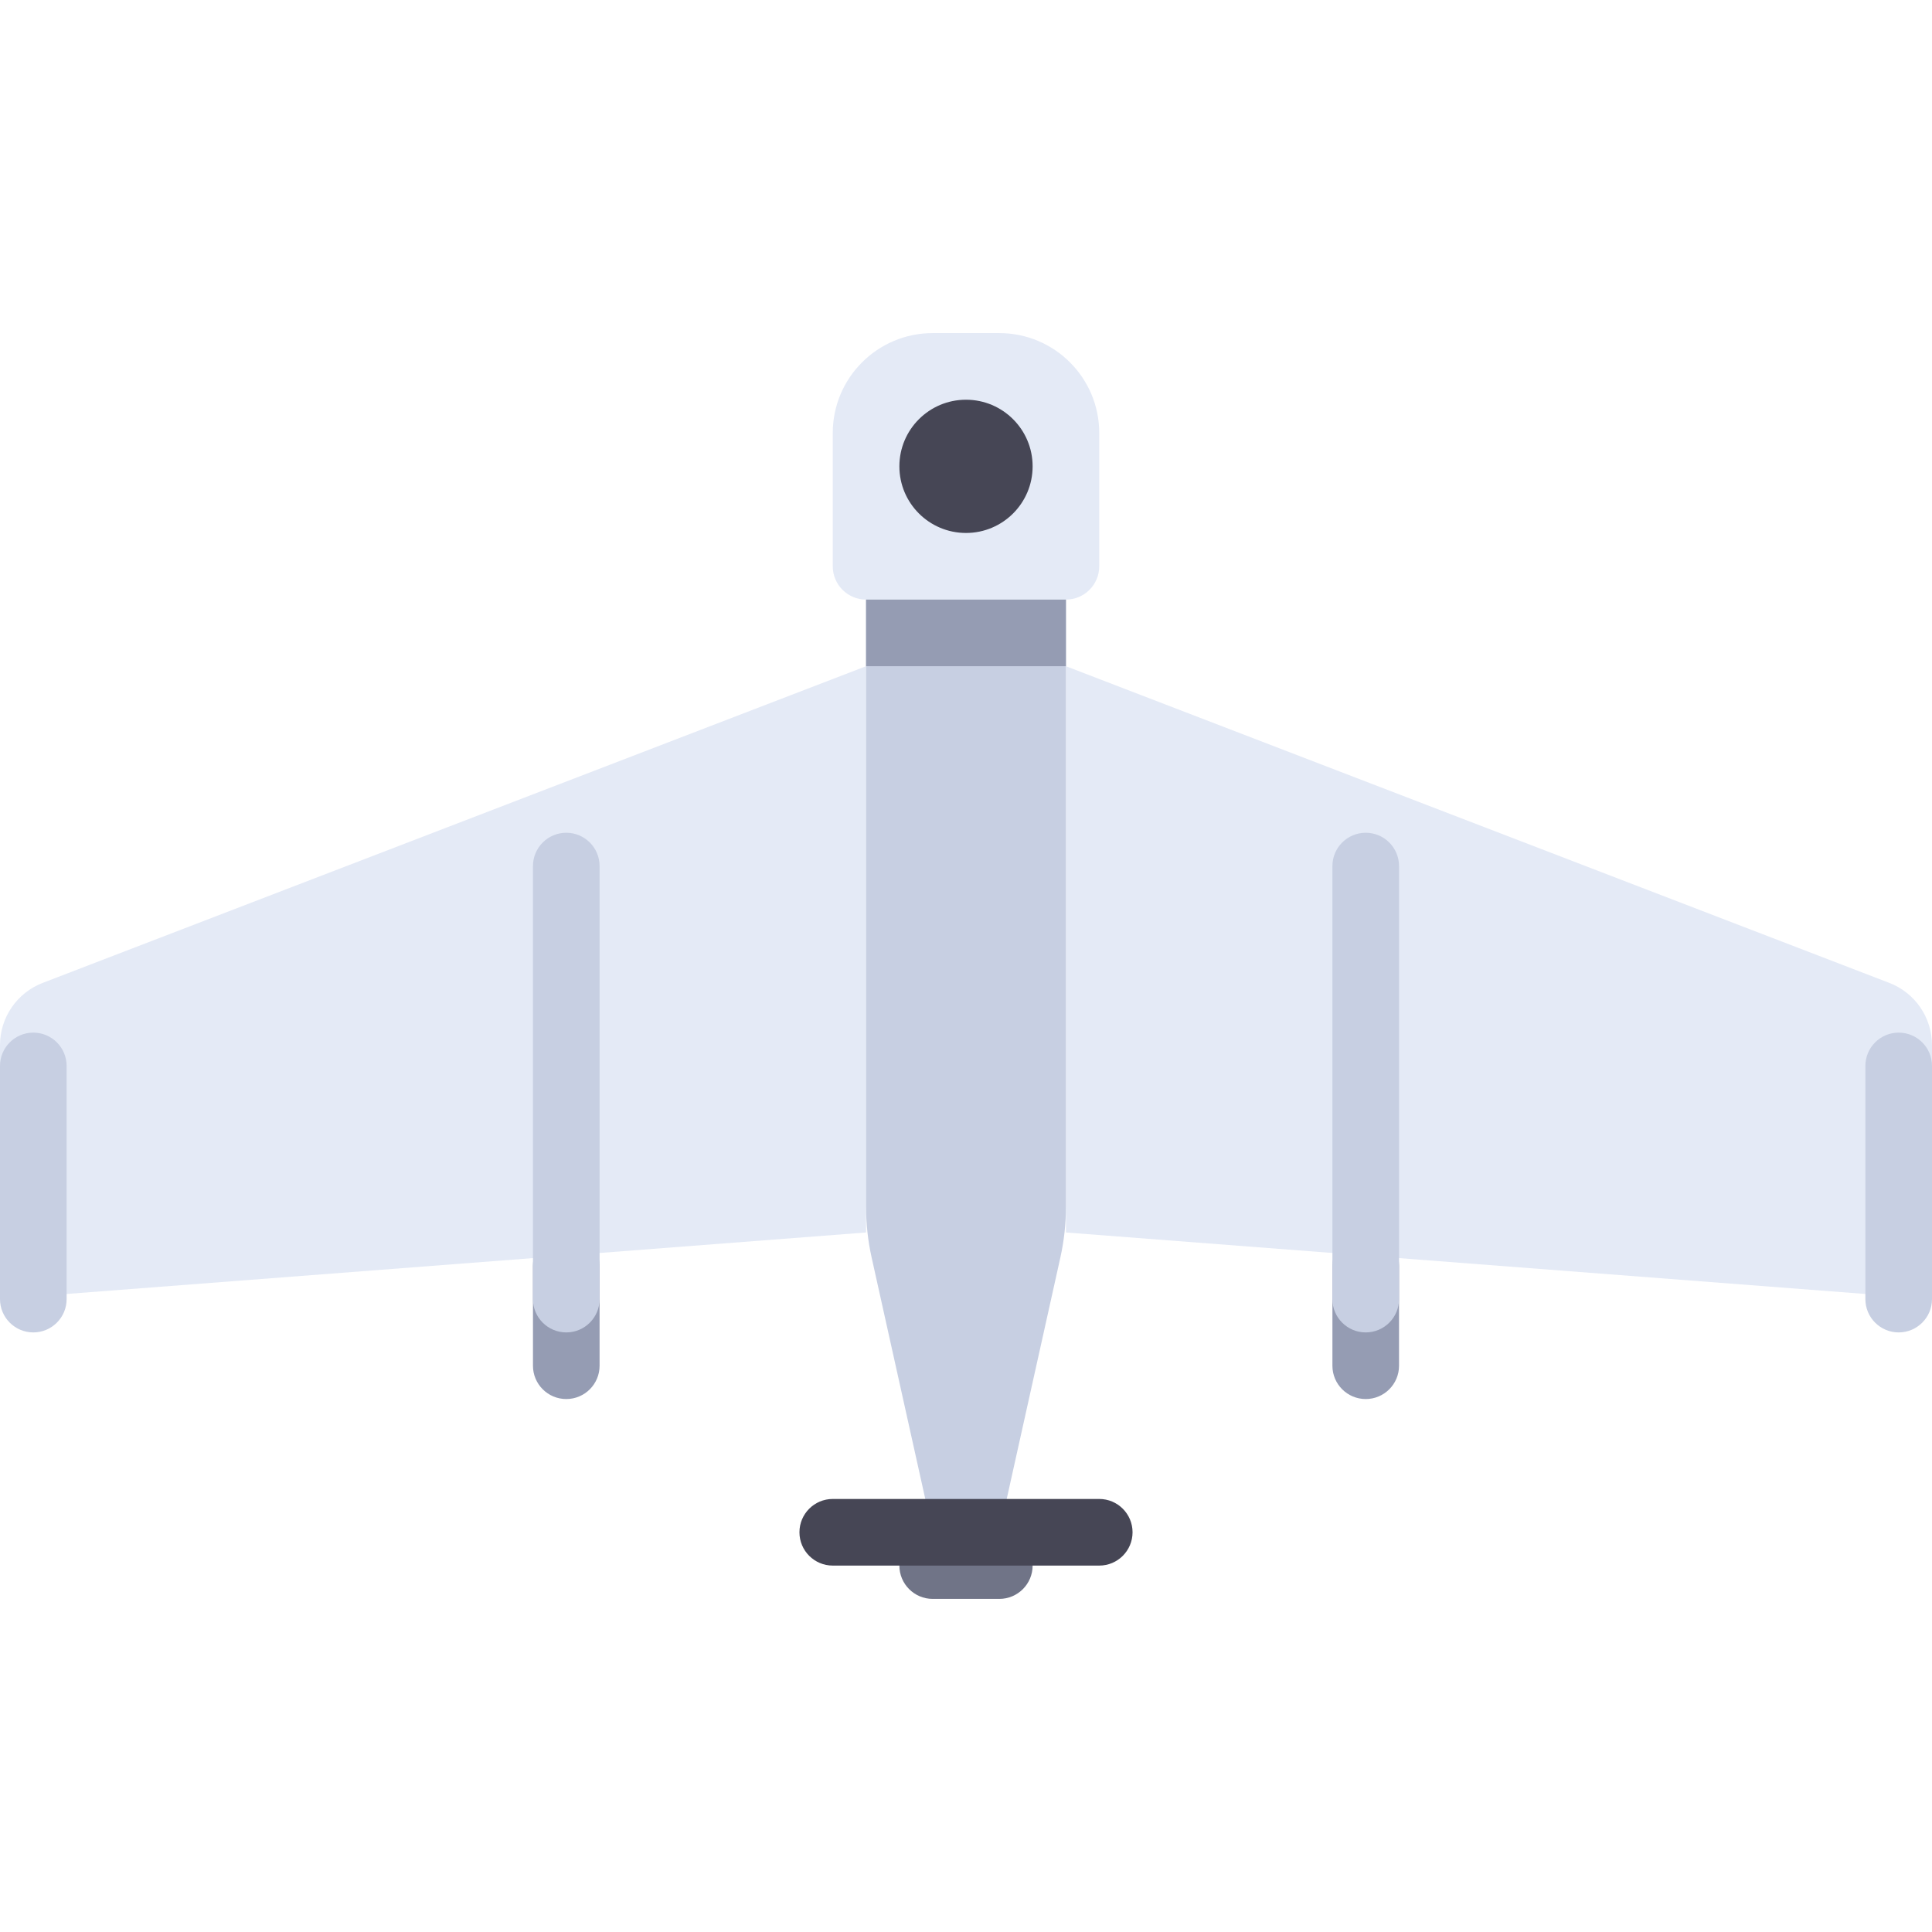 <?xml version="1.0" encoding="iso-8859-1"?>
<!-- Generator: Adobe Illustrator 19.0.0, SVG Export Plug-In . SVG Version: 6.00 Build 0)  -->
<svg version="1.1" id="Layer_1" xmlns="http://www.w3.org/2000/svg" xmlns:xlink="http://www.w3.org/1999/xlink" x="0px" y="0px"
	 viewBox="0 0 512 512" style="enable-background:new 0 0 512 512;" xml:space="preserve">
<path style="fill:#959CB3;" d="M361.931,326.621L361.931,326.621c4.875,0,8.828,3.953,8.828,8.828v26.483
	c0,4.875-3.953,8.828-8.828,8.828l0,0c-4.875,0-8.828-3.953-8.828-8.828v-26.483C353.103,330.573,357.056,326.621,361.931,326.621z"
	/>
<path style="fill:#E4EAF6;" d="M282.483,176.552l218.2,83.923c6.818,2.623,11.317,9.173,11.317,16.479v67.322l-229.517-17.655
	L282.483,176.552L282.483,176.552z"/>
<g>
	<path style="fill:#C7CFE2;" d="M503.172,273.655L503.172,273.655c4.875,0,8.828,3.953,8.828,8.828v61.793
		c0,4.875-3.953,8.828-8.828,8.828l0,0c-4.875,0-8.828-3.953-8.828-8.828v-61.793C494.345,277.608,498.297,273.655,503.172,273.655z
		"/>
	<path style="fill:#C7CFE2;" d="M361.931,220.69L361.931,220.69c4.875,0,8.828,3.953,8.828,8.828v114.759
		c0,4.875-3.953,8.828-8.828,8.828l0,0c-4.875,0-8.828-3.953-8.828-8.828V229.517C353.103,224.642,357.056,220.69,361.931,220.69z"
		/>
</g>
<path style="fill:#707487;" d="M264.828,423.724h-17.655c-4.875,0-8.828-3.953-8.828-8.828l0,0c0-4.875,3.953-8.828,8.828-8.828
	h17.655c4.875,0,8.828,3.953,8.828,8.828l0,0C273.655,419.772,269.703,423.724,264.828,423.724z"/>
<path style="fill:#959CB3;" d="M150.069,326.621L150.069,326.621c-4.875,0-8.828,3.953-8.828,8.828v26.483
	c0,4.875,3.953,8.828,8.828,8.828l0,0c4.875,0,8.828-3.953,8.828-8.828v-26.483C158.897,330.573,154.944,326.621,150.069,326.621z"
	/>
<path style="fill:#E4EAF6;" d="M229.517,176.552l-218.2,83.923C4.499,263.097,0,269.647,0,276.953v67.322l229.517-17.655V176.552z"
	/>
<path style="fill:#C7CFE2;" d="M282.483,158.897h-52.966v160.941c0,4.509,0.493,9.004,1.472,13.405l14.647,65.915
	c0.897,4.039,4.48,6.913,8.617,6.913h3.492c4.138,0,7.72-2.873,8.618-6.913l14.647-65.914c0.978-4.402,1.472-8.896,1.472-13.405
	V158.897z"/>
<path style="fill:#E4EAF6;" d="M282.483,158.897h-52.966c-4.875,0-8.828-3.953-8.828-8.828v-35.31
	c0-14.626,11.857-26.483,26.483-26.483h17.655c14.626,0,26.483,11.857,26.483,26.483v35.31
	C291.31,154.944,287.358,158.897,282.483,158.897z"/>
<circle style="fill:#464655;" cx="256" cy="123.586" r="17.655"/>
<rect x="229.517" y="158.897" style="fill:#959CB3;" width="52.966" height="17.655"/>
<g>
	<path style="fill:#C7CFE2;" d="M8.828,273.655L8.828,273.655c-4.875,0-8.828,3.953-8.828,8.828v61.793
		c0,4.875,3.953,8.828,8.828,8.828l0,0c4.875,0,8.828-3.953,8.828-8.828v-61.793C17.655,277.608,13.703,273.655,8.828,273.655z"/>
	<path style="fill:#C7CFE2;" d="M150.069,220.69L150.069,220.69c-4.875,0-8.828,3.953-8.828,8.828v114.759
		c0,4.875,3.953,8.828,8.828,8.828l0,0c4.875,0,8.828-3.953,8.828-8.828V229.517C158.897,224.642,154.944,220.69,150.069,220.69z"/>
</g>
<path style="fill:#464655;" d="M291.31,414.897H220.69c-4.875,0-8.828-3.953-8.828-8.828l0,0c0-4.875,3.953-8.828,8.828-8.828
	h70.621c4.875,0,8.828,3.953,8.828,8.828l0,0C300.138,410.944,296.185,414.897,291.31,414.897z"/>
<g>
</g>
<g>
</g>
<g>
</g>
<g>
</g>
<g>
</g>
<g>
</g>
<g>
</g>
<g>
</g>
<g>
</g>
<g>
</g>
<g>
</g>
<g>
</g>
<g>
</g>
<g>
</g>
<g>
</g>
</svg>
